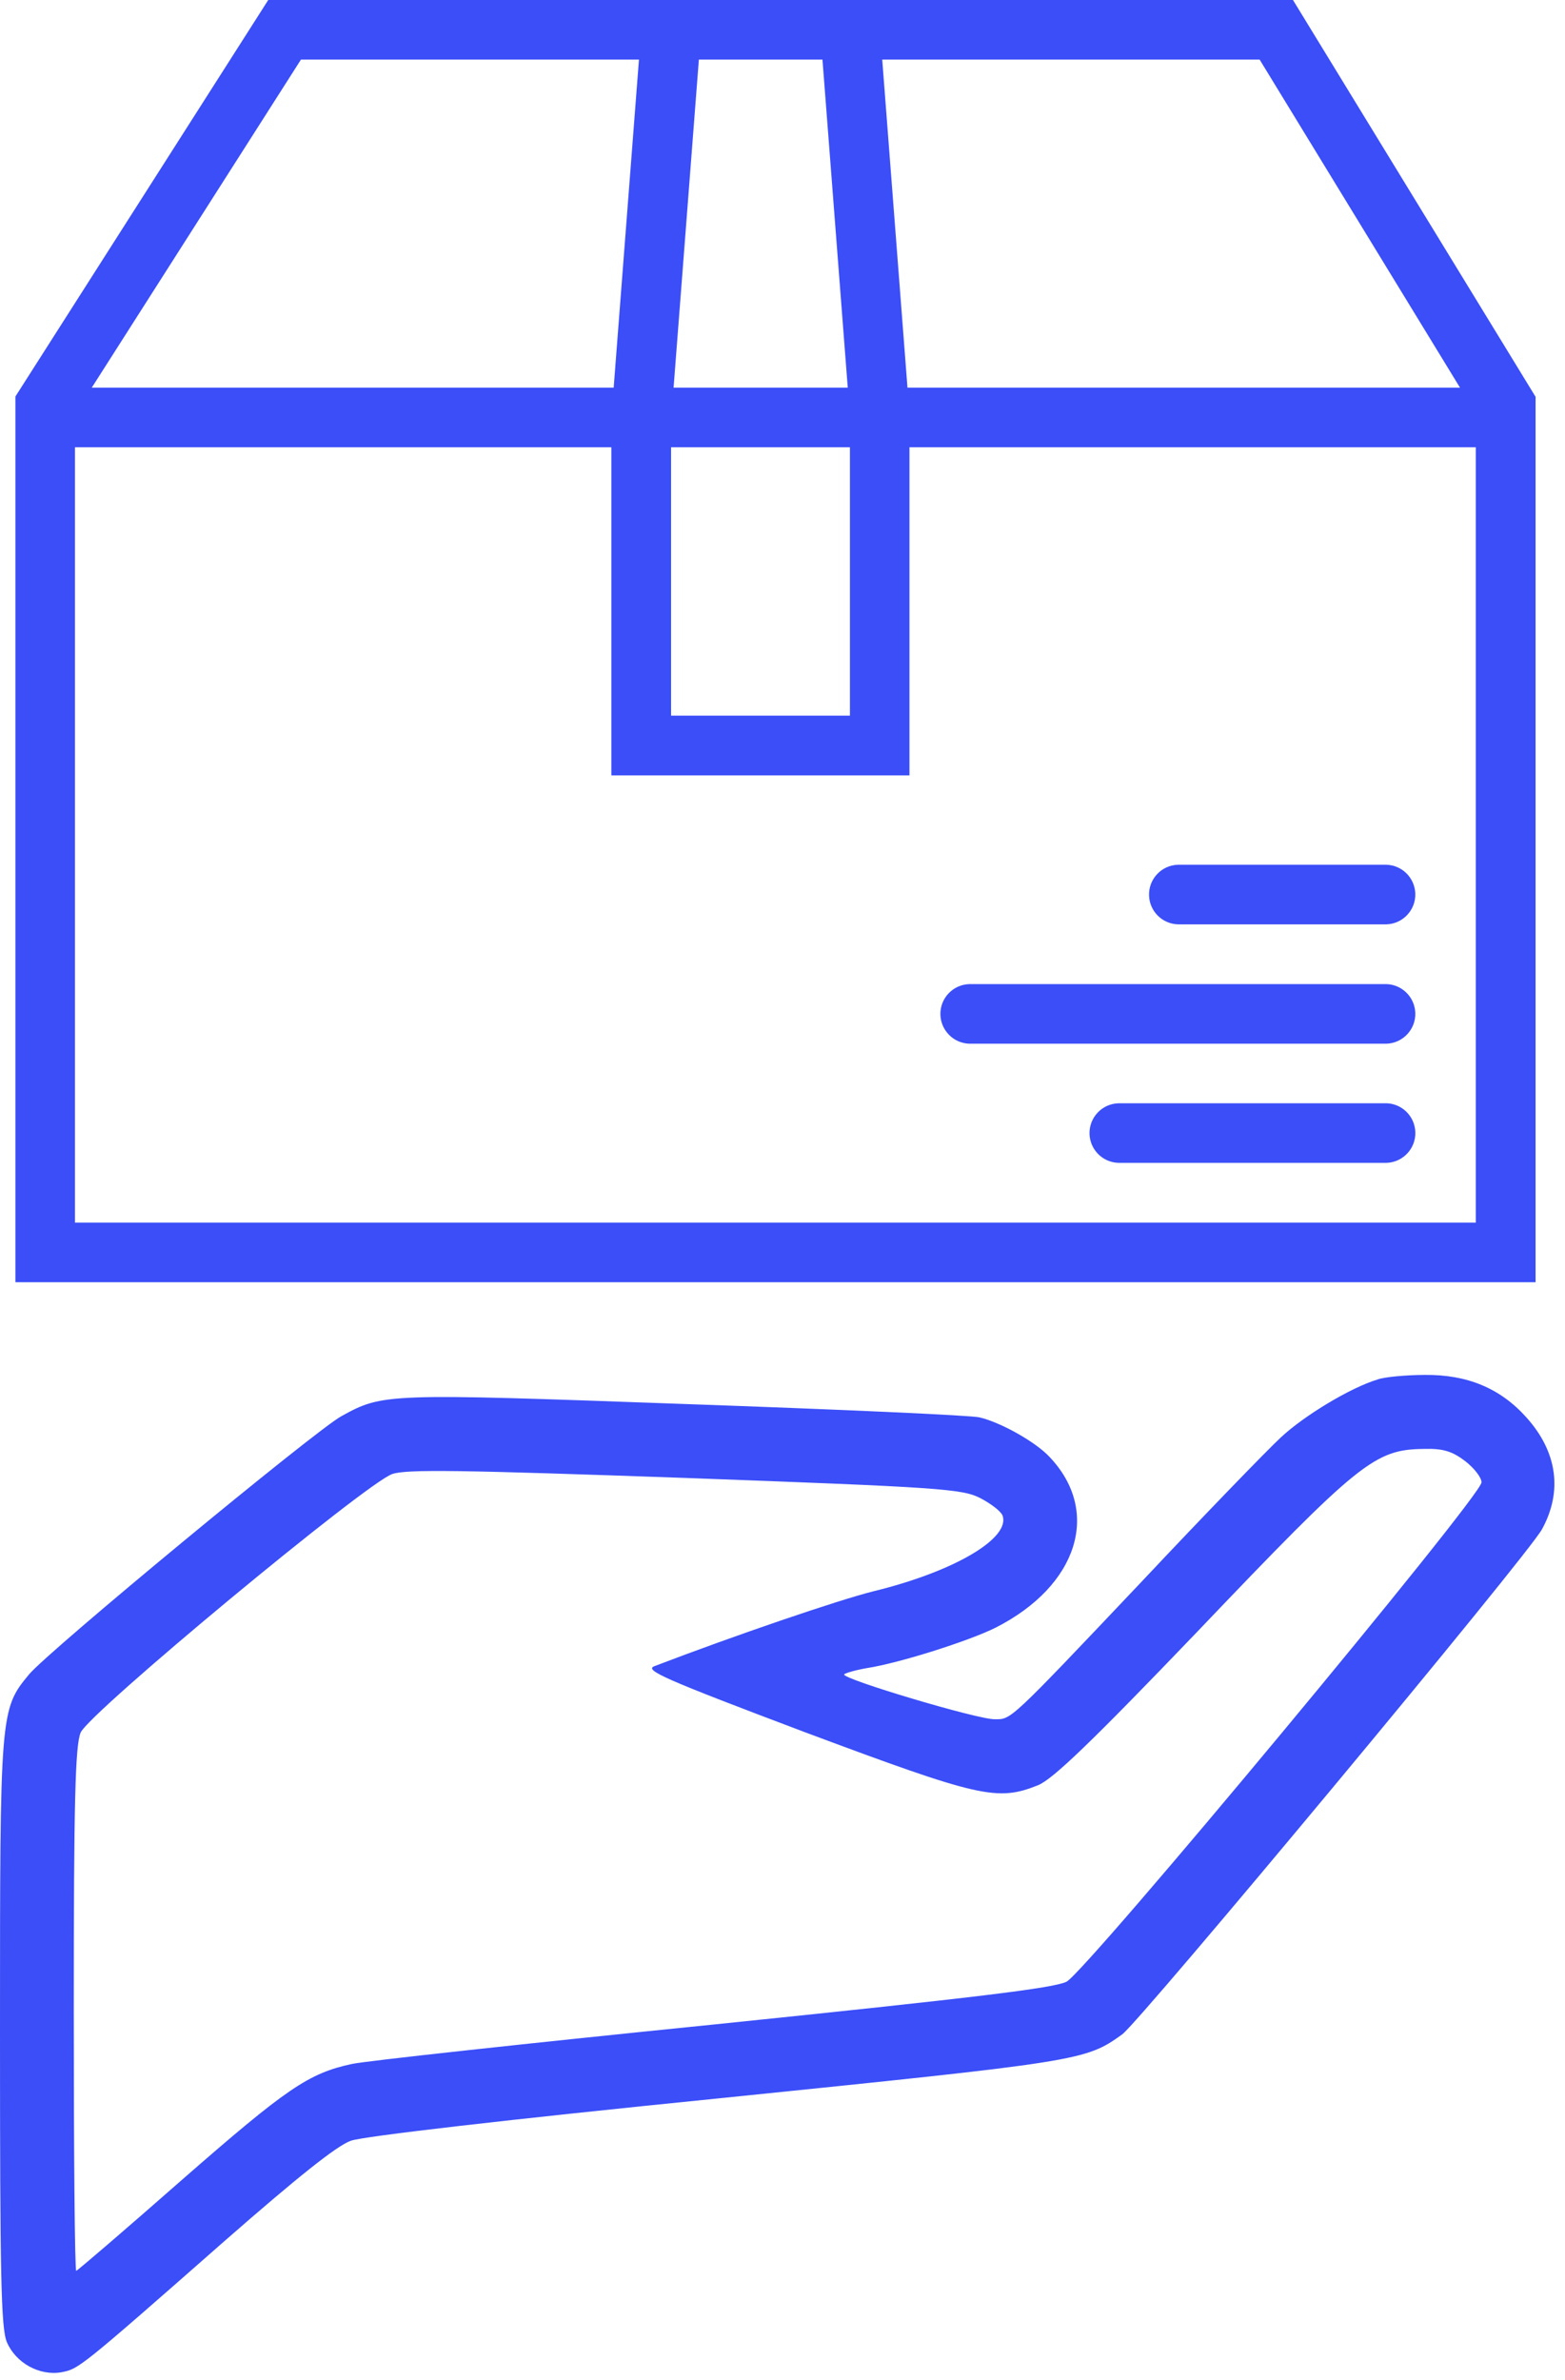 <?xml version="1.0" encoding="utf-8"?>
<!-- Generator: Adobe Illustrator 16.0.0, SVG Export Plug-In . SVG Version: 6.00 Build 0)  -->
<!DOCTYPE svg PUBLIC "-//W3C//DTD SVG 1.1//EN" "http://www.w3.org/Graphics/SVG/1.1/DTD/svg11.dtd">
<svg version="1.1" id="Layer_1" xmlns="http://www.w3.org/2000/svg" xmlns:xlink="http://www.w3.org/1999/xlink" x="0px" y="0px"
	 width="50px" height="76px" viewBox="0 0 50 76" enable-background="new 0 0 50 76" xml:space="preserve">
<path fill="#3B4EF8" d="M44.016,44.05c-0.851,0.253-2.344,1.147-3.1,1.856c-0.439,0.408-2.438,2.469-4.434,4.592
	c-4.277,4.514-4.168,4.402-4.701,4.402c-0.52,0.016-4.891-1.289-4.813-1.432c0.047-0.047,0.377-0.14,0.74-0.203
	c1.021-0.158,3.254-0.865,4.104-1.291c2.627-1.336,3.381-3.709,1.715-5.455c-0.44-0.473-1.557-1.101-2.233-1.258
	c-0.22-0.064-4.45-0.253-9.388-0.426c-9.608-0.346-9.671-0.346-11.008,0.393c-0.85,0.473-9.357,7.5-9.97,8.24
	C0,54.585,0,54.68,0,64.916c0,7.706,0.031,9.436,0.22,9.876c0.283,0.66,1.038,1.085,1.746,0.96c0.55-0.109,0.55-0.096,5.236-4.215
	c2.265-1.98,3.555-3.02,4.01-3.178c0.393-0.141,5.016-0.676,11.747-1.352c11.559-1.18,11.715-1.195,12.895-2.045
	c0.566-0.408,13.004-15.348,13.414-16.134c0.66-1.21,0.487-2.468-0.504-3.569c-0.832-0.928-1.887-1.367-3.24-1.354
	c-0.598,0.002-1.289,0.064-1.51,0.144H44.016z M46.814,46.66c0.283,0.22,0.519,0.52,0.519,0.676c0,0.441-12.612,15.6-13.257,15.945
	c-0.409,0.205-2.877,0.504-11.291,1.369c-5.913,0.597-11.102,1.162-11.542,1.258c-1.384,0.299-2.076,0.77-5.442,3.711
	c-1.808,1.589-3.333,2.895-3.365,2.895c-0.047,0-0.079-3.759-0.079-8.334c0-6.684,0.047-8.445,0.22-8.854
	c0.268-0.631,9.105-7.958,9.954-8.256c0.456-0.158,2.218-0.127,9.372,0.125c8.13,0.299,8.838,0.347,9.419,0.645
	c0.33,0.174,0.646,0.409,0.707,0.551c0.269,0.725-1.541,1.793-4.119,2.422c-1.133,0.283-4.45,1.416-6.998,2.391
	c-0.346,0.126,0.299,0.41,4.796,2.107c5.599,2.09,6.149,2.217,7.454,1.697c0.472-0.189,1.73-1.4,5.063-4.875
	c5.223-5.472,5.693-5.85,7.282-5.865C46.105,46.251,46.404,46.346,46.814,46.66z M41.309,0H8.57L0.492,12.662v28.283h48.568V12.672
	L41.309,0z M40.244,1.903l6.402,10.477H28.993L28.186,1.903H40.244z M21.44,14.283h5.714v8.569H21.44v-8.57V14.283z M26.277,1.903
	l0.808,10.477H21.52l0.808-10.477H26.277L26.277,1.903z M9.615,1.903h10.799L19.606,12.38H2.931L9.615,1.903L9.615,1.903z
	 M2.395,39.043v-24.76h17.137V24.76h9.524V14.283H47.15v24.76H2.395z M44.296,27.614h-6.665c-0.525,0.017-0.938,0.457-0.92,0.982
	c0.016,0.502,0.418,0.904,0.92,0.921h6.665c0.525-0.017,0.938-0.457,0.921-0.982C45.2,28.033,44.797,27.63,44.296,27.614z
	 M44.296,31.425h-13.33c-0.525,0.017-0.938,0.457-0.921,0.982c0.017,0.501,0.42,0.905,0.921,0.921h13.33
	c0.525-0.017,0.938-0.457,0.921-0.982C45.2,31.844,44.797,31.441,44.296,31.425z M44.296,35.231H35.73
	c-0.525,0.017-0.938,0.457-0.921,0.982c0.017,0.501,0.419,0.904,0.921,0.92h8.567c0.526-0.017,0.938-0.457,0.921-0.982
	c-0.017-0.502-0.419-0.905-0.921-0.921H44.296z"/>
</svg>
